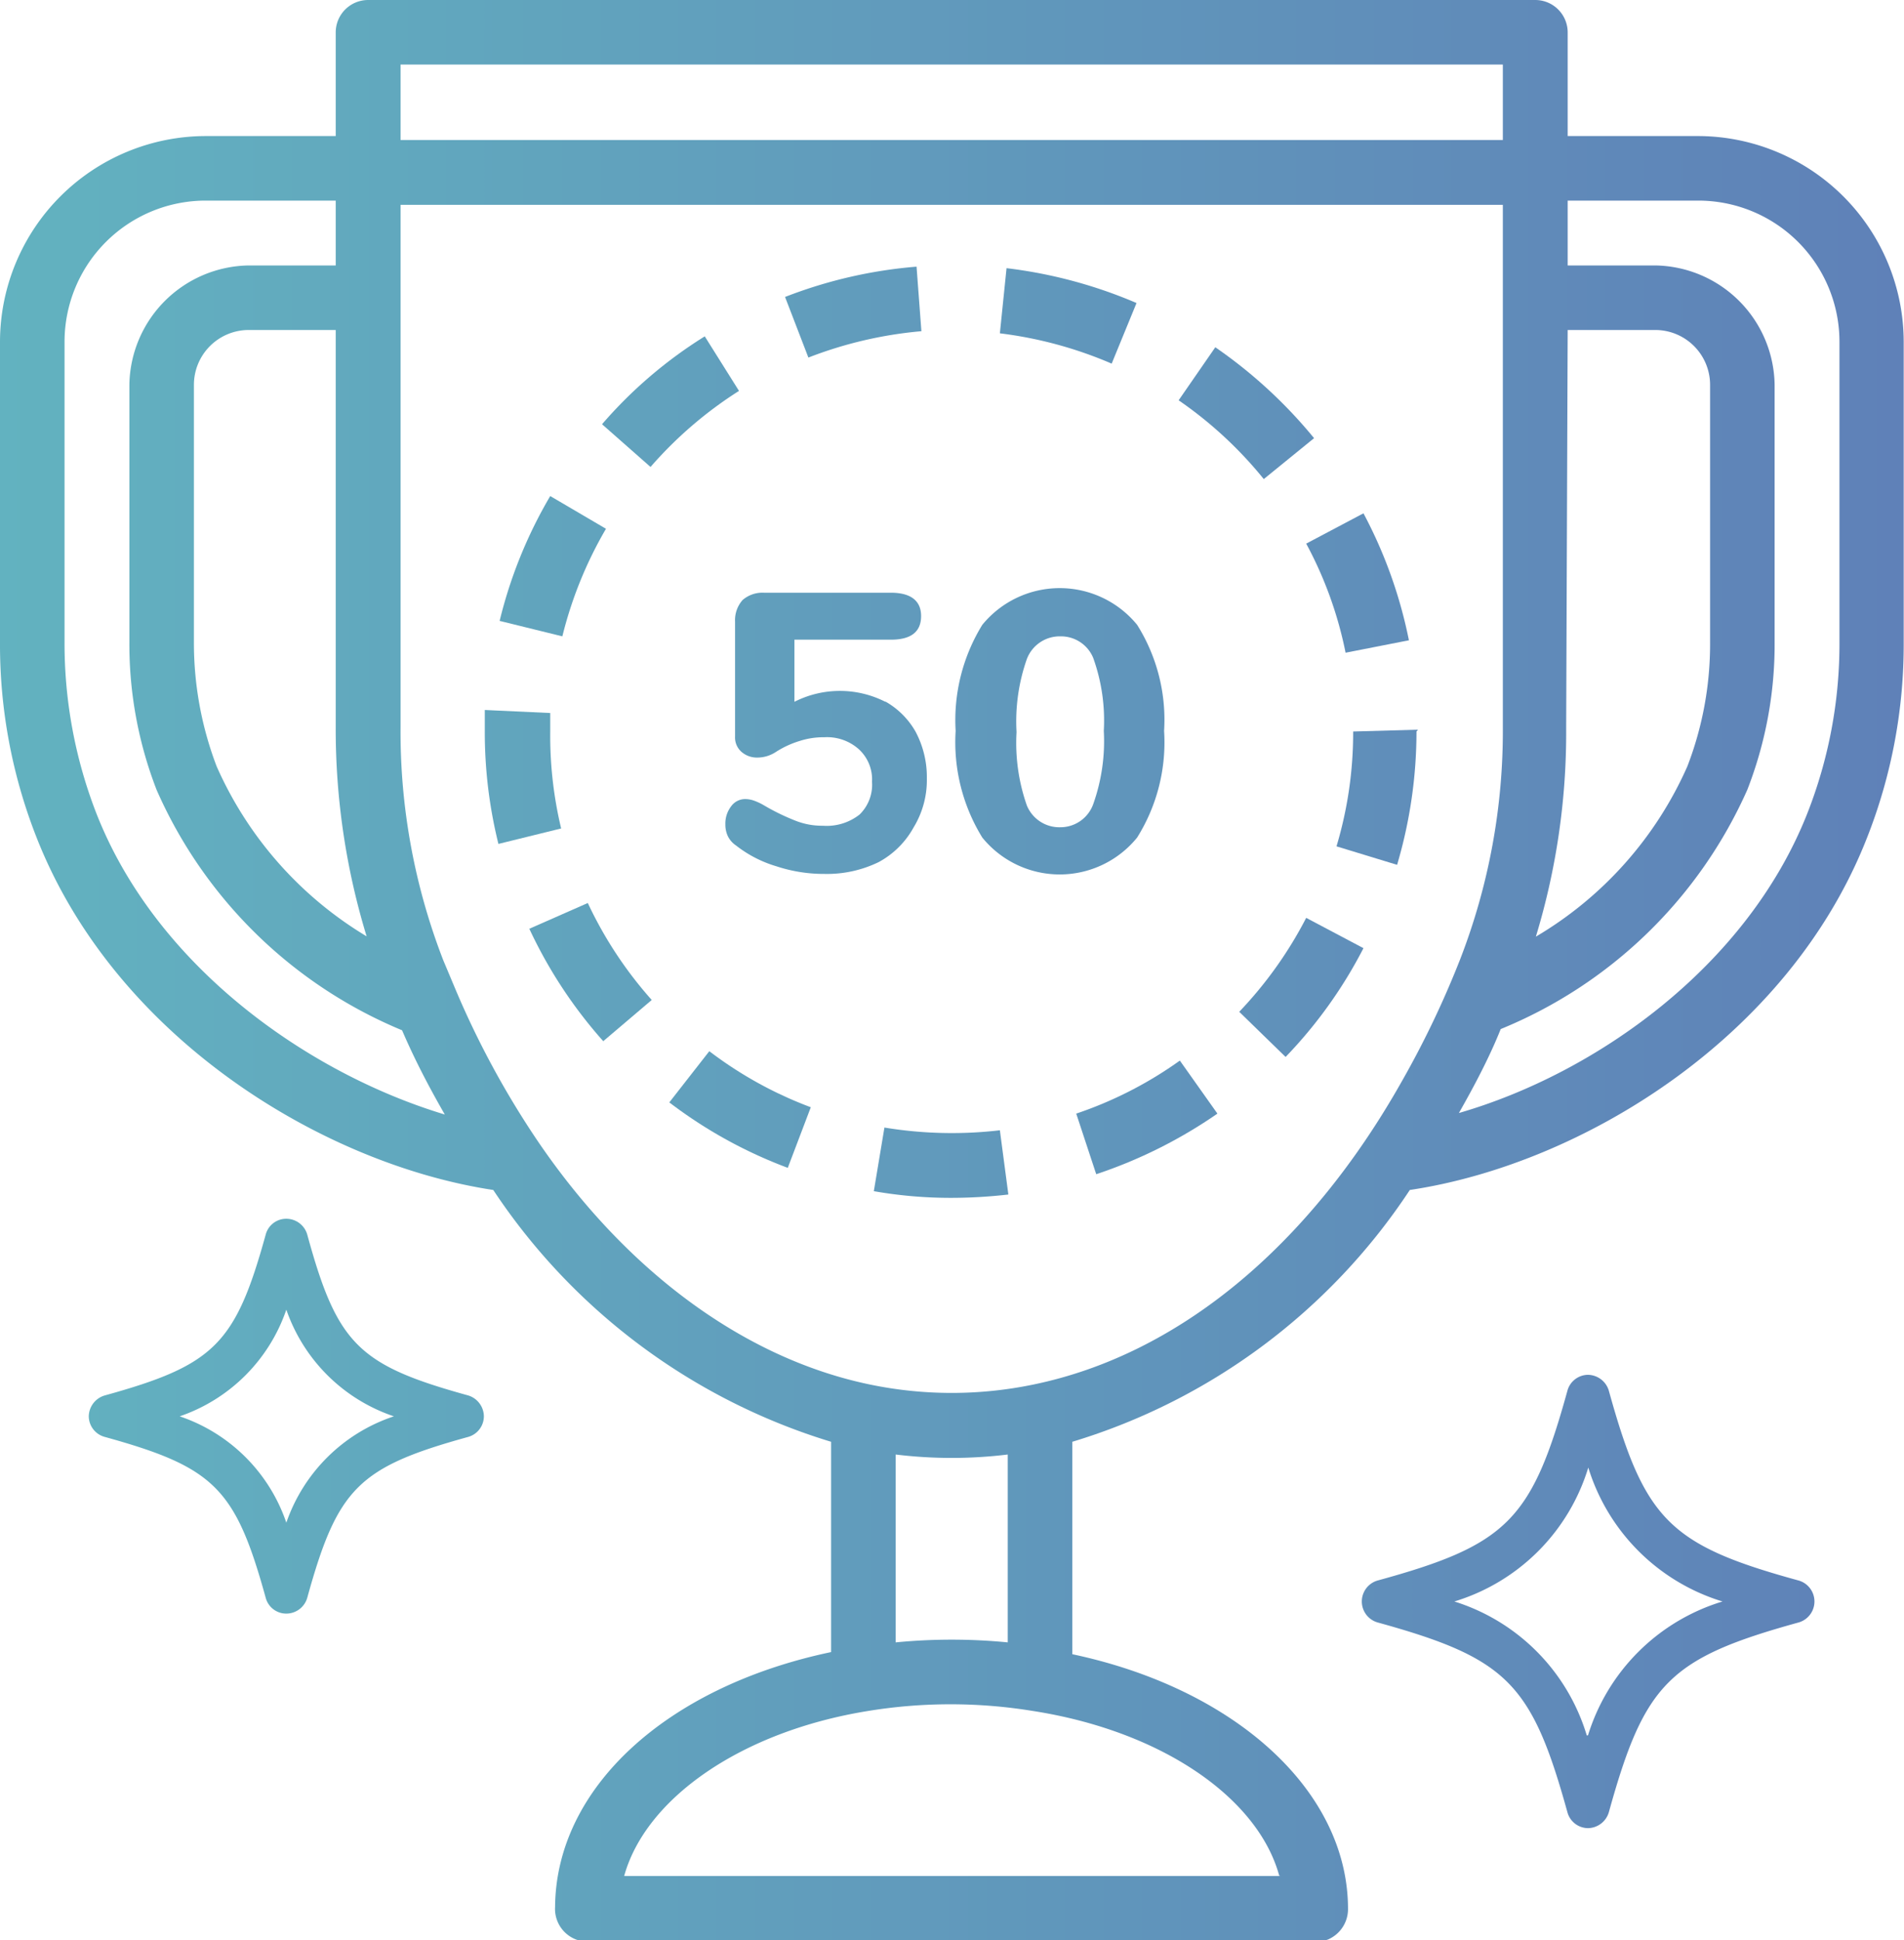 <svg id="Layer_1" data-name="Layer 1" xmlns="http://www.w3.org/2000/svg" xmlns:xlink="http://www.w3.org/1999/xlink" viewBox="0 0 62.84 64.03"><defs><style>.cls-1{fill:url(#linear-gradient);}.cls-2{fill:url(#linear-gradient-2);}.cls-3{fill:url(#linear-gradient-3);}.cls-4{fill:url(#linear-gradient-4);}.cls-5{fill:url(#linear-gradient-5);}.cls-6{fill:url(#linear-gradient-6);}.cls-7{fill:url(#linear-gradient-7);}.cls-8{fill:url(#linear-gradient-8);}.cls-9{fill:url(#linear-gradient-9);}.cls-10{fill:url(#linear-gradient-10);}.cls-11{fill:url(#linear-gradient-11);}.cls-12{fill:url(#linear-gradient-12);}.cls-13{fill:url(#linear-gradient-13);}.cls-14{fill:url(#linear-gradient-14);}.cls-15{fill:url(#linear-gradient-15);}.cls-16{fill:url(#linear-gradient-16);}.cls-17{fill:url(#linear-gradient-17);}.cls-18{fill:url(#linear-gradient-18);}</style><linearGradient id="linear-gradient" x1="-19.08" y1="32.02" x2="82.97" y2="32.02" gradientUnits="userSpaceOnUse"><stop offset="0" stop-color="#63c1c2"/><stop offset="1" stop-color="#5e71b5"/></linearGradient><linearGradient id="linear-gradient-2" x1="-19.08" y1="10.28" x2="82.97" y2="10.28" xlink:href="#linear-gradient"/><linearGradient id="linear-gradient-3" x1="-19.08" y1="36.61" x2="82.97" y2="36.61" xlink:href="#linear-gradient"/><linearGradient id="linear-gradient-4" x1="-19.08" y1="36.91" x2="82.97" y2="36.91" xlink:href="#linear-gradient"/><linearGradient id="linear-gradient-5" x1="-19.08" y1="13.24" x2="82.97" y2="13.24" xlink:href="#linear-gradient"/><linearGradient id="linear-gradient-6" x1="-19.08" y1="25.64" x2="82.97" y2="25.64" xlink:href="#linear-gradient"/><linearGradient id="linear-gradient-7" x1="-19.08" y1="38.37" x2="82.97" y2="38.37" xlink:href="#linear-gradient"/><linearGradient id="linear-gradient-8" x1="-19.08" y1="10.42" x2="82.97" y2="10.42" xlink:href="#linear-gradient"/><linearGradient id="linear-gradient-9" x1="-19.08" y1="32.06" x2="82.97" y2="32.06" xlink:href="#linear-gradient"/><linearGradient id="linear-gradient-10" x1="-19.08" y1="18.69" x2="82.97" y2="18.69" xlink:href="#linear-gradient"/><linearGradient id="linear-gradient-11" x1="-19.08" y1="13.63" x2="82.97" y2="13.63" xlink:href="#linear-gradient"/><linearGradient id="linear-gradient-12" x1="-19.08" y1="19.24" x2="82.97" y2="19.24" xlink:href="#linear-gradient"/><linearGradient id="linear-gradient-13" x1="-19.08" y1="32.59" x2="82.97" y2="32.59" xlink:href="#linear-gradient"/><linearGradient id="linear-gradient-14" x1="-19.08" y1="26.31" x2="82.97" y2="26.31" xlink:href="#linear-gradient"/><linearGradient id="linear-gradient-15" x1="-19.08" y1="46.74" x2="82.97" y2="46.74" xlink:href="#linear-gradient"/><linearGradient id="linear-gradient-16" x1="-19.08" y1="52.85" x2="82.97" y2="52.85" xlink:href="#linear-gradient"/><linearGradient id="linear-gradient-17" x1="-19.08" y1="24.18" x2="82.97" y2="24.18" xlink:href="#linear-gradient"/><linearGradient id="linear-gradient-18" x1="-19.08" y1="24.13" x2="82.97" y2="24.13" xlink:href="#linear-gradient"/></defs><title>icons-trofeu</title><path class="cls-1" d="M56.05,4.49H51.74V1.07A1.07,1.07,0,0,0,50.67,0H12.15a1.07,1.07,0,0,0-1.07,1.07V4.49H6.79A6.8,6.8,0,0,0,0,11.28v9.91a17.37,17.37,0,0,0,1.2,6.43c2.59,6.62,9.45,10.8,15.08,11.65a20.54,20.54,0,0,0,11.15,8.31v6.94C22,55.66,18.35,59,18.32,62.93v0A1.08,1.08,0,0,0,19,64a1.16,1.16,0,0,0,.42.08h24a1.16,1.16,0,0,0,.42-.08,1.09,1.09,0,0,0,.65-1v0c0-3.9-3.72-7.27-9.1-8.41V47.58a20.41,20.41,0,0,0,11.14-8.31c5.64-.84,12.51-5,15.1-11.65a17.37,17.37,0,0,0,1.2-6.43V11.28A6.8,6.8,0,0,0,56.05,4.49Zm-4.31,6.4h2.89a1.81,1.81,0,0,1,1.81,1.81v8.49a11.22,11.22,0,0,1-.75,4.1,12.3,12.3,0,0,1-5,5.62,23.11,23.11,0,0,0,1-6.88ZM49.6,2.13V4.62H13.22V2.13ZM12.1,30.9a12.37,12.37,0,0,1-4.95-5.61,11.43,11.43,0,0,1-.75-4.1V12.7a1.81,1.81,0,0,1,1.81-1.81h2.87V24A23.41,23.41,0,0,0,12.1,30.9ZM3.18,26.84a15.49,15.49,0,0,1-1.05-5.65V11.28A4.66,4.66,0,0,1,6.79,6.62h4.29V8.76H8.21A4,4,0,0,0,4.27,12.7v8.49a13.3,13.3,0,0,0,.9,4.88A15.21,15.21,0,0,0,13.27,34c.43,1,.9,1.89,1.41,2.78C10.17,35.42,5.16,31.9,3.18,26.84ZM33.26,48V54.2a19.06,19.06,0,0,0-3.7,0V48A15.27,15.27,0,0,0,33.26,48Zm9,13.91H20.6c.71-2.57,3.88-4.78,8.07-5.45h0a16.87,16.87,0,0,1,5.4,0h0C38.34,57.12,41.52,59.33,42.22,61.9ZM34.11,45.69h0a13.27,13.27,0,0,1-5.4,0c-4.1-.85-8-3.69-10.94-8a29.26,29.26,0,0,1-2.72-5l-.42-1A20.84,20.84,0,0,1,13.22,24V6.76H49.6V24a20.84,20.84,0,0,1-1.41,7.66,31.08,31.08,0,0,1-1.91,4C43.18,41.17,38.86,44.71,34.11,45.69Zm26.6-24.5a15.29,15.29,0,0,1-1.06,5.65c-2,5.07-7,8.59-11.5,9.89.5-.88,1-1.82,1.38-2.77a15.19,15.19,0,0,0,8.14-7.9,13.21,13.21,0,0,0,.9-4.87V12.7a4,4,0,0,0-3.94-3.94H51.74V6.62h4.31a4.66,4.66,0,0,1,4.66,4.66v9.91Z"/><path class="cls-2" d="M30.41,10.93,30.25,8.8a15.35,15.35,0,0,0-4.34,1l.77,2A13.54,13.54,0,0,1,30.41,10.93Z"/><path class="cls-3" d="M22.09,36.38A15.22,15.22,0,0,0,26,38.54l.76-2a13.06,13.06,0,0,1-3.35-1.85Z"/><path class="cls-4" d="M35.52,36.75l.66,2a15.75,15.75,0,0,0,4-2L38.94,35A13,13,0,0,1,35.52,36.75Z"/><path class="cls-5" d="M24.39,12.9l-1.13-1.8A14.8,14.8,0,0,0,19.87,14l1.6,1.41A13.34,13.34,0,0,1,24.39,12.9Z"/><path class="cls-6" d="M18.16,24.14c0-.2,0-.41,0-.61L16,23.43c0,.24,0,.48,0,.71a15.32,15.32,0,0,0,.45,3.71l2.07-.51A13.16,13.16,0,0,1,18.16,24.14Z"/><path class="cls-7" d="M29.19,37.21l-.35,2.1a14.7,14.7,0,0,0,2.57.22,16.61,16.61,0,0,0,1.87-.11L33,37.3A13.66,13.66,0,0,1,29.19,37.21Z"/><path class="cls-8" d="M37.51,10a15.57,15.57,0,0,0-4.29-1.15L33,11a13.44,13.44,0,0,1,3.69,1Z"/><path class="cls-9" d="M17.47,30.65a15.27,15.27,0,0,0,2.44,3.71L21.51,33a13.24,13.24,0,0,1-2.11-3.2Z"/><path class="cls-10" d="M20,17.45l-1.84-1.08a15.18,15.18,0,0,0-1.67,4.12l2.07.51A13.37,13.37,0,0,1,20,17.45Z"/><path class="cls-11" d="M41.71,15.81l1.66-1.35a15.79,15.79,0,0,0-3.26-3L38.9,13.21A13.35,13.35,0,0,1,41.71,15.81Z"/><path class="cls-12" d="M44.41,21.54l2.09-.41A15.3,15.3,0,0,0,45,16.94l-1.89,1A12.92,12.92,0,0,1,44.41,21.54Z"/><path class="cls-13" d="M40.9,33.39l1.53,1.49A15.14,15.14,0,0,0,45,31.29l-1.89-1A13.37,13.37,0,0,1,40.9,33.39Z"/><path class="cls-14" d="M46.8,24.08l-2.14.06a13.07,13.07,0,0,1-.55,3.79l2,.61a15.51,15.51,0,0,0,.64-4.4Z"/><path class="cls-15" d="M15.45,46.05c-3.62-1-4.32-1.69-5.31-5.31a.72.72,0,0,0-.69-.52.7.7,0,0,0-.68.52c-1,3.62-1.7,4.31-5.31,5.31a.73.73,0,0,0-.53.69.71.71,0,0,0,.53.68c3.61,1,4.31,1.69,5.31,5.31a.7.7,0,0,0,.68.52.72.72,0,0,0,.69-.52c1-3.62,1.69-4.31,5.31-5.31a.71.71,0,0,0,.52-.68A.73.73,0,0,0,15.45,46.05Zm-6,4.2a5.61,5.61,0,0,0-3.52-3.51,5.65,5.65,0,0,0,3.52-3.52A5.67,5.67,0,0,0,13,46.74,5.63,5.63,0,0,0,9.45,50.25Z"/><path class="cls-16" d="M59.37,52.16c-4.27-1.17-5.09-2-6.27-6.26a.73.73,0,0,0-.69-.53.71.71,0,0,0-.68.53c-1.18,4.27-2,5.09-6.27,6.26a.72.72,0,0,0,0,1.38c4.27,1.18,5.09,2,6.27,6.26a.71.71,0,0,0,.68.53.73.73,0,0,0,.69-.53c1.18-4.26,2-5.08,6.27-6.26a.72.72,0,0,0,0-1.38Zm-7,5.11A6.63,6.63,0,0,0,48,52.85a6.63,6.63,0,0,0,4.42-4.42,6.67,6.67,0,0,0,4.43,4.42A6.67,6.67,0,0,0,52.41,57.27Z"/><path class="cls-17" d="M29.22,23.15a2.64,2.64,0,0,1,1,1,3.19,3.19,0,0,1,.37,1.54,3,3,0,0,1-.44,1.62A2.87,2.87,0,0,1,29,28.45a3.9,3.9,0,0,1-1.79.39,5,5,0,0,1-1.58-.25,4,4,0,0,1-1.34-.69.78.78,0,0,1-.27-.31.9.9,0,0,1-.08-.39.93.93,0,0,1,.19-.59.57.57,0,0,1,.46-.24.88.88,0,0,1,.29.05,1.94,1.94,0,0,1,.34.16,7.3,7.3,0,0,0,1,.49,2.39,2.39,0,0,0,.94.18,1.75,1.75,0,0,0,1.21-.37,1.37,1.37,0,0,0,.41-1.08,1.35,1.35,0,0,0-.43-1.07,1.57,1.57,0,0,0-1.14-.4,2.55,2.55,0,0,0-.81.12,3.12,3.12,0,0,0-.8.37A1.11,1.11,0,0,1,25,25a.77.77,0,0,1-.53-.19.63.63,0,0,1-.21-.5v-3.8a1,1,0,0,1,.25-.71,1,1,0,0,1,.7-.24H29.4c.64,0,1,.25,1,.77s-.33.78-1,.78H26.22v2.05a3.31,3.31,0,0,1,3,0Z"/><path class="cls-18" d="M32.42,27.64a6,6,0,0,1-.88-3.52,6,6,0,0,1,.88-3.5,3.3,3.3,0,0,1,5.11,0,5.89,5.89,0,0,1,.89,3.5,5.92,5.92,0,0,1-.89,3.52,3.29,3.29,0,0,1-5.11,0Zm3.66-1.1a6.2,6.2,0,0,0,.35-2.42,6.11,6.11,0,0,0-.35-2.41A1.15,1.15,0,0,0,35,21a1.16,1.16,0,0,0-1.11.75,6.21,6.21,0,0,0-.34,2.41,6.23,6.23,0,0,0,.34,2.42A1.16,1.16,0,0,0,35,27.3,1.15,1.15,0,0,0,36.08,26.54Z"/></svg>